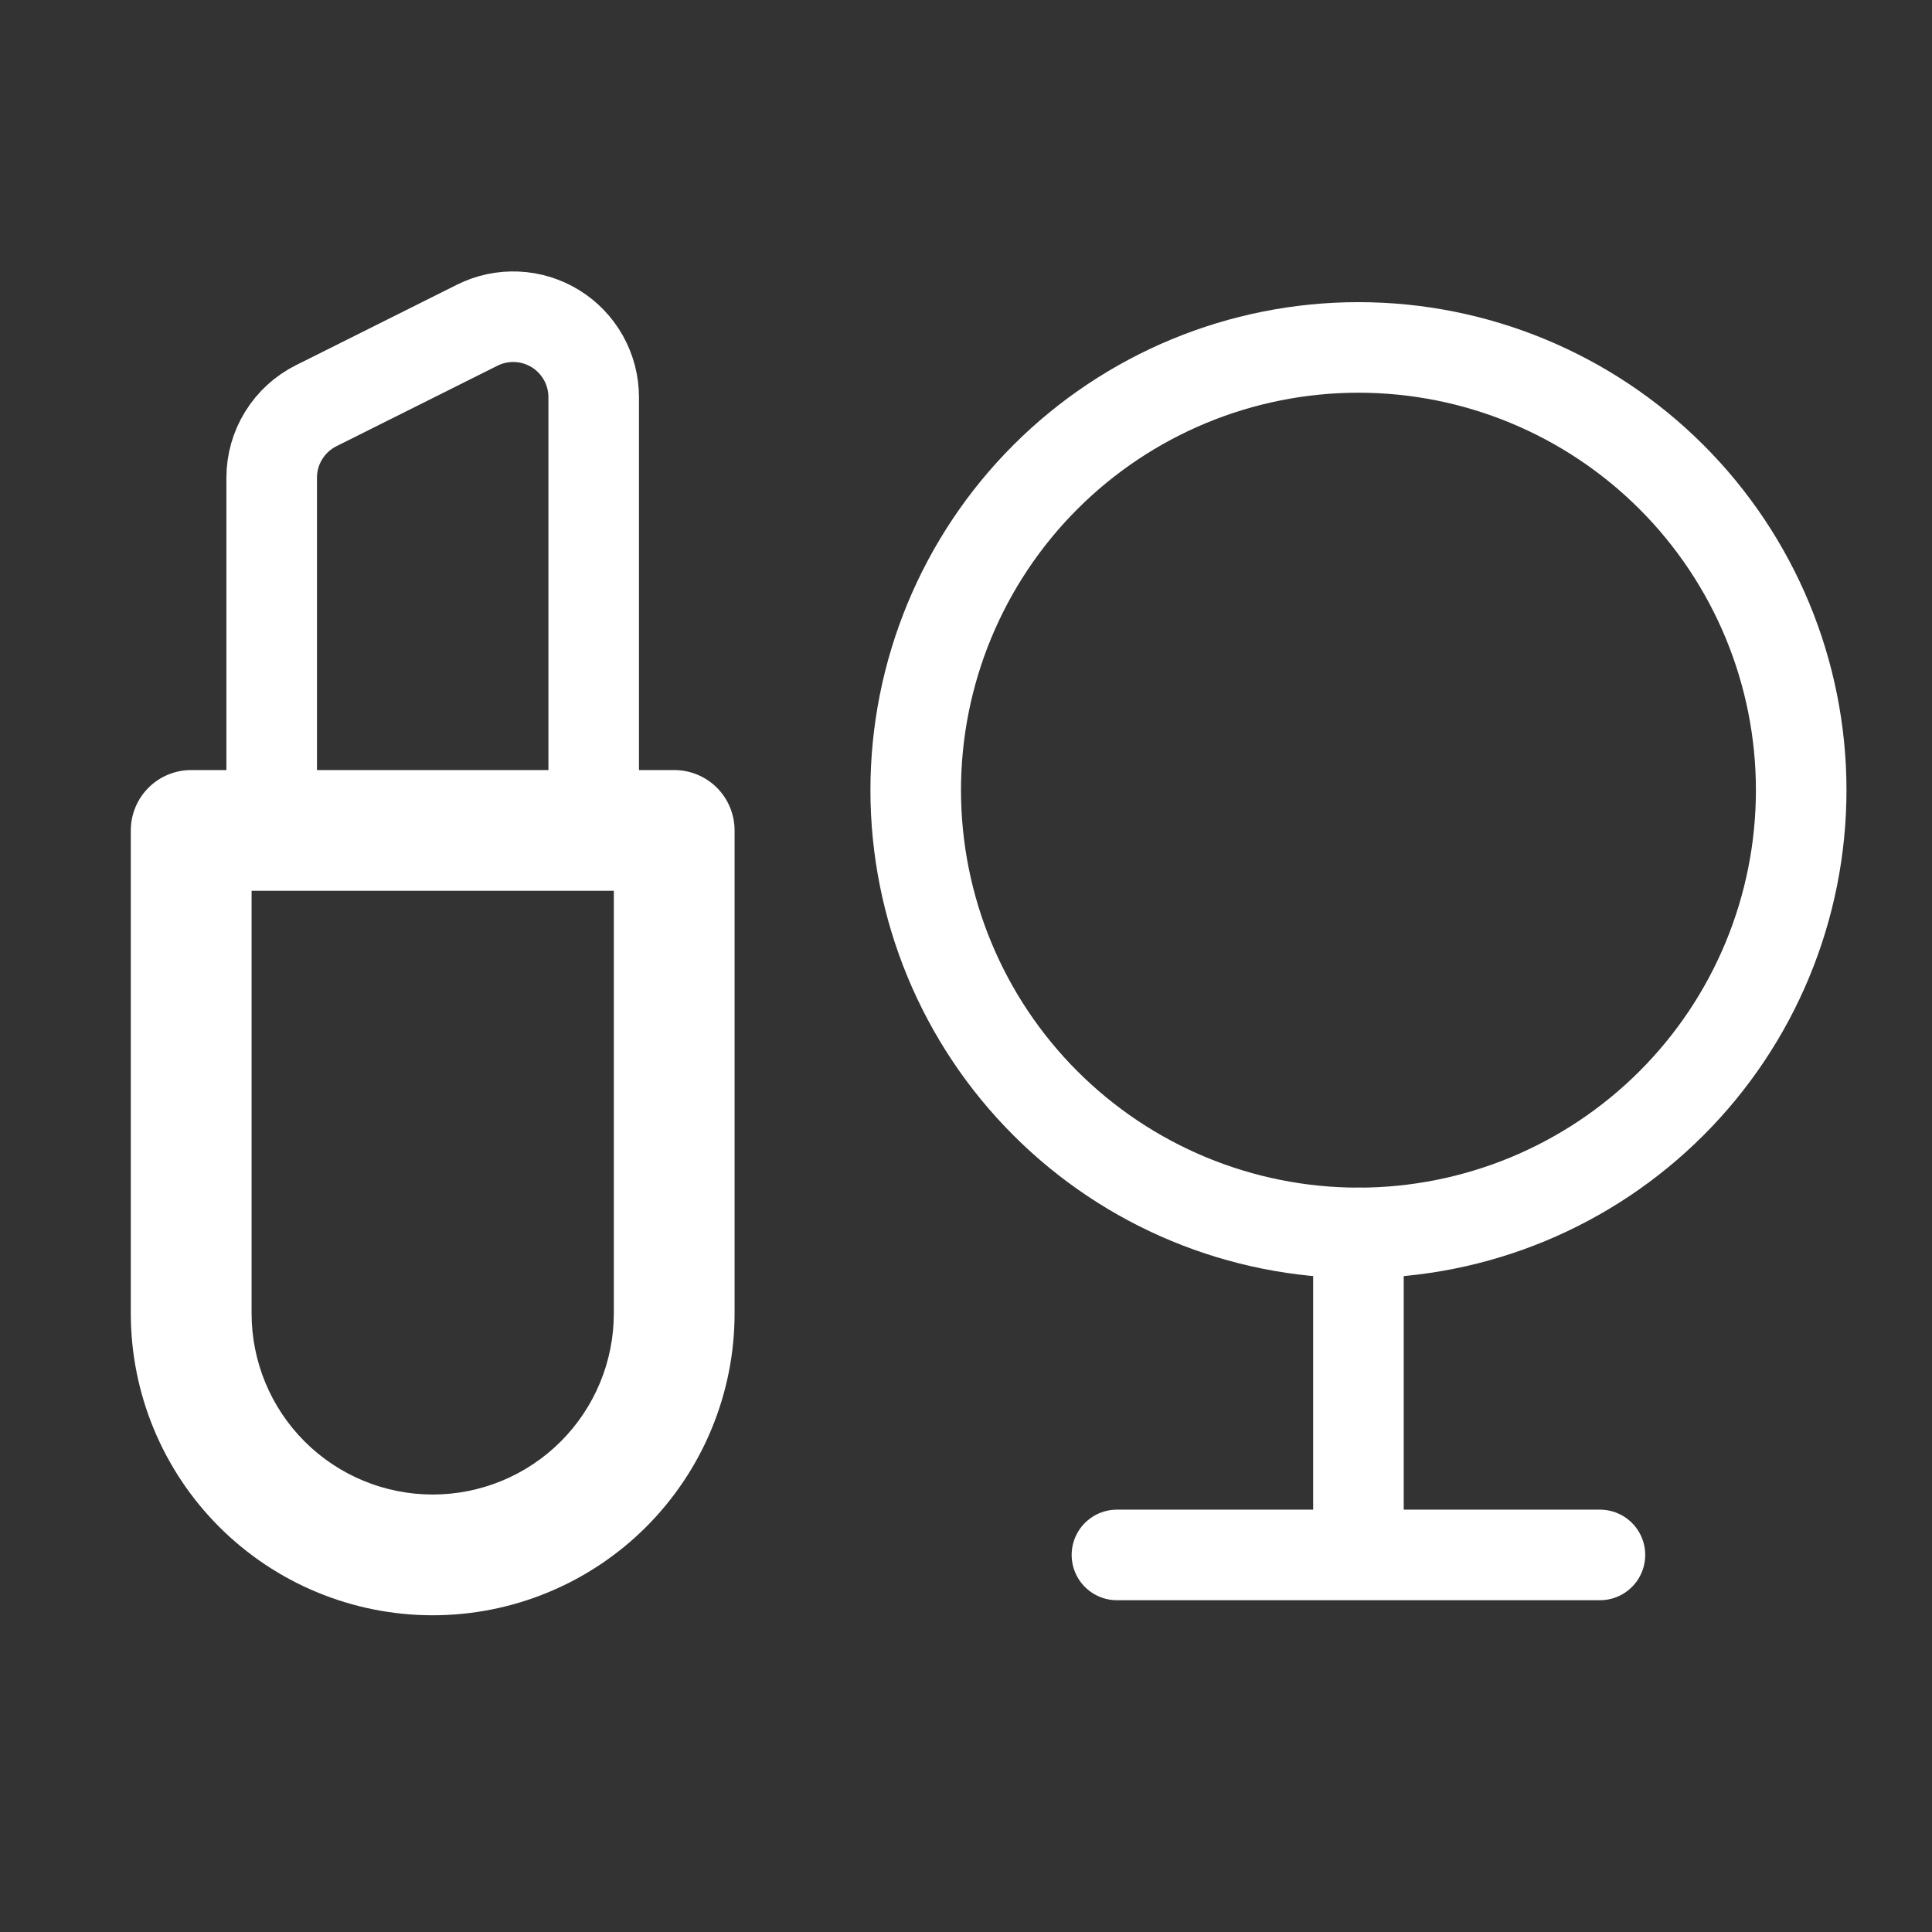 <svg width="64" height="64" viewBox="0 0 64 64" fill="none" xmlns="http://www.w3.org/2000/svg">
<rect x="0" y="0" width="64" height="64" fill="#333333" stroke="none"/>
<path d="M30.334 26.175C30.334 22.285 31.879 18.555 34.629 15.804C37.38 13.054 41.11 11.509 45 11.509C48.89 11.509 52.62 13.054 55.371 15.804C58.122 18.555 59.667 22.285 59.667 26.175C59.667 30.065 58.122 33.796 55.371 36.546C52.62 39.297 48.89 40.842 45 40.842C41.11 40.842 37.38 39.297 34.629 36.546C31.879 33.796 30.334 30.065 30.334 26.175Z" stroke="white" stroke-width="3"/>
<path d="M45 51.509V40.842M45 51.509H53M45 51.509H37" stroke="white" stroke-width="3" stroke-linecap="round" stroke-linejoin="round"/>
<path d="M6.333 27.509V25.509C5.803 25.509 5.294 25.719 4.919 26.094C4.544 26.469 4.333 26.978 4.333 27.509H6.333ZM22.334 27.509H24.334C24.334 26.978 24.123 26.469 23.748 26.094C23.373 25.719 22.864 25.509 22.334 25.509V27.509ZM6.333 29.509H22.334V25.509H6.333V29.509ZM20.334 27.509V43.508H24.334V27.509H20.334ZM8.334 43.508V27.509H4.333V43.508H8.334ZM14.334 49.508C12.742 49.508 11.216 48.876 10.091 47.751C8.966 46.626 8.334 45.1 8.334 43.508H4.333C4.333 46.161 5.387 48.704 7.262 50.58C9.138 52.455 11.681 53.508 14.334 53.508V49.508ZM20.334 43.508C20.334 45.1 19.701 46.626 18.576 47.751C17.451 48.876 15.925 49.508 14.334 49.508V53.508C15.647 53.508 16.947 53.25 18.16 52.747C19.374 52.245 20.476 51.508 21.405 50.58C22.333 49.651 23.07 48.549 23.572 47.335C24.075 46.122 24.334 44.822 24.334 43.508H20.334Z" fill="white"/>
<path d="M9 27.509H19.667V13.157C19.666 12.702 19.55 12.255 19.329 11.859C19.107 11.462 18.788 11.128 18.402 10.889C18.015 10.651 17.574 10.514 17.12 10.494C16.666 10.474 16.215 10.569 15.808 10.773L10.475 13.439C10.032 13.661 9.659 14.001 9.399 14.422C9.138 14.843 9 15.328 9 15.823V27.509Z" stroke="white" stroke-width="3"/>
</svg>
